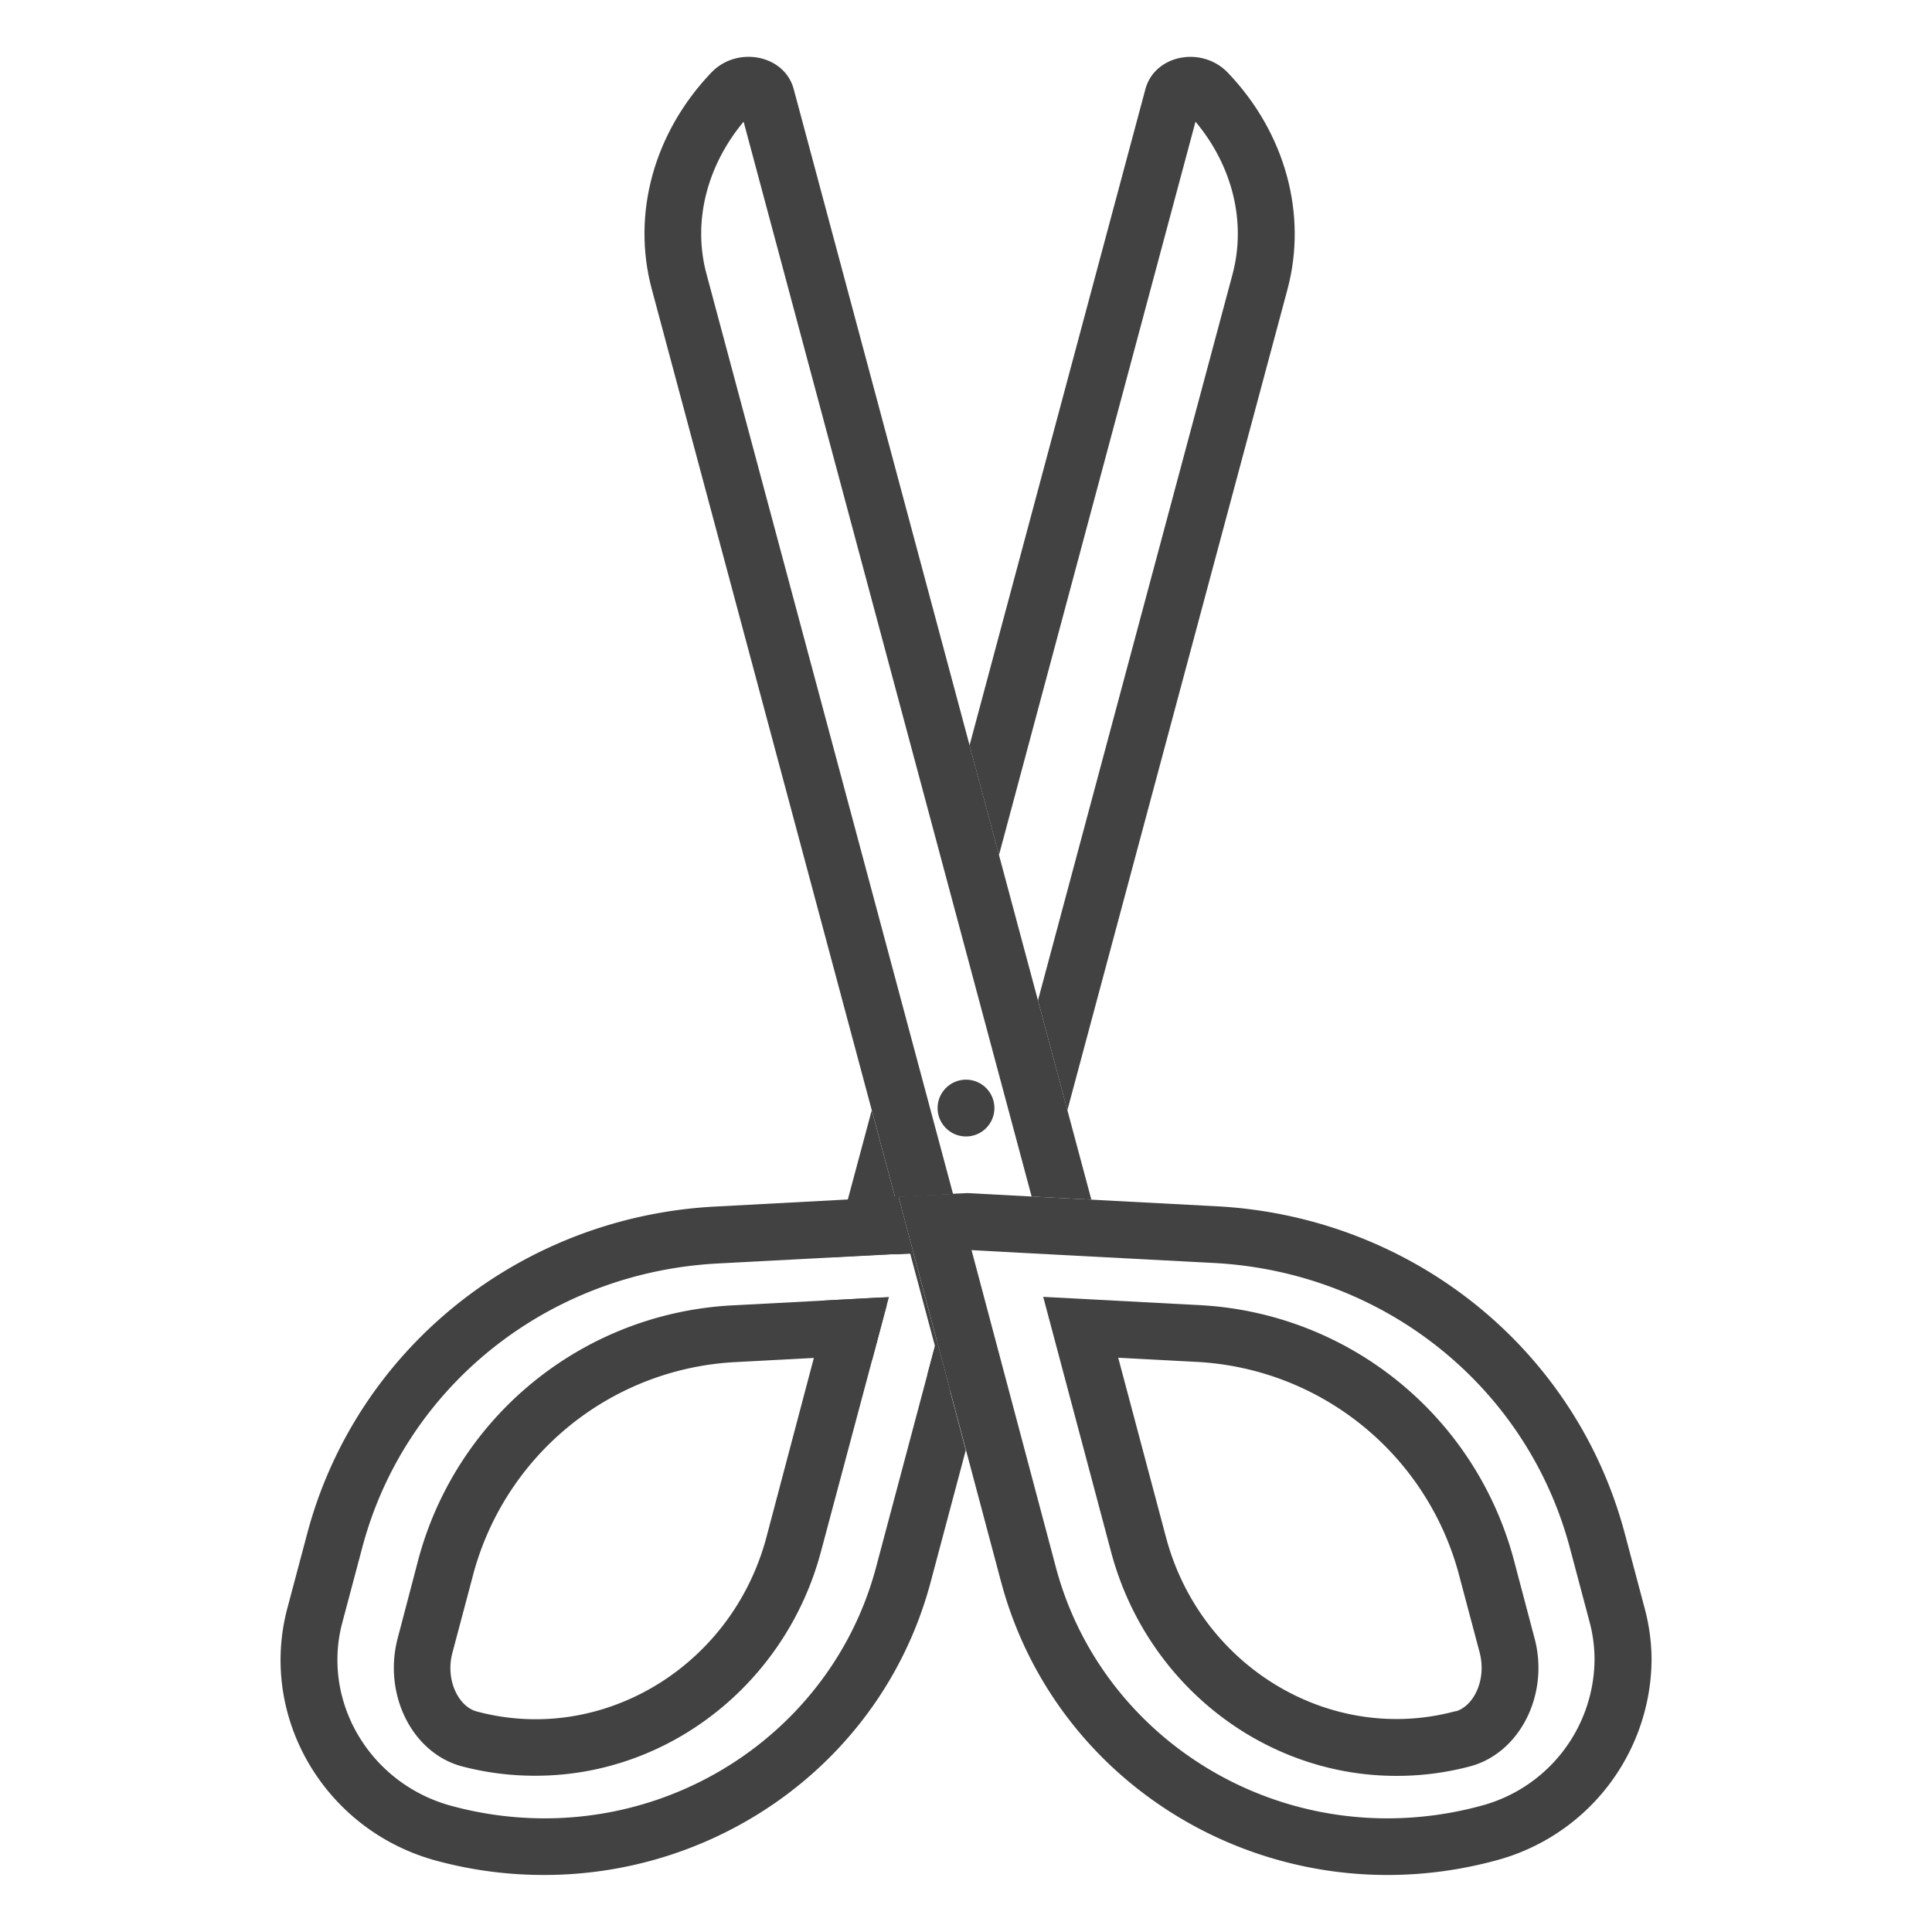 <?xml version="1.0" ?><svg data-name="Layer 1" id="Layer_1" viewBox="0 0 272 272" xmlns="http://www.w3.org/2000/svg"><defs><style>.cls-1{fill:#424242;}</style></defs><title/><polygon class="cls-1" points="125.59 176.56 117.19 177 119.36 168.88 122.73 156.31 126.01 168.53 126.88 171.76 125.59 176.56"/><polygon class="cls-1" points="123.74 183.46 124.84 183.76 122.78 191.49 113.94 189.12 115.55 183.12 123.95 182.67 123.74 183.46"/><polygon class="cls-1" points="132.89 194.19 130.55 193.56 131.63 189.5 132.89 194.19"/><path class="cls-1" d="M172.89,10.26h0c-3.68-3.86-10.34-2.55-11.63,2.28l-24.76,92.4,4.14,15.45L168.31,17.13c5.23,6.24,7.17,14.16,5.21,21.5L146.13,140.85l4.14,15.46,31-115.61C184.08,30.12,180.94,18.7,172.89,10.26Z"/><polygon class="cls-1" points="136.5 195.16 139.63 196 140.11 194.19 136.5 195.16"/><path class="cls-1" d="M124,182.67l-8.4.45-12.69.67A48.35,48.35,0,0,0,58.78,220L56,230.6c-2.1,7.91,2,16.18,9,18.07A40.33,40.33,0,0,0,75.41,250c18.7,0,35.22-13,40.16-31.52l7.21-27,2.06-7.73.31-1.15Zm-16.11,33.8C103,234.71,84.7,245.69,67.08,240.94c-2.46-.66-4.43-4.34-3.38-8.28l2.81-10.57a40.37,40.37,0,0,1,36.77-30.31l11.3-.6Z"/><path class="cls-1" d="M126.5,168.52l7.68-.41L99.48,38.63c-2-7.34,0-15.25,5.21-21.5l40.56,151.36.64,0,7.76.41L111.74,12.53c-1.29-4.83-8-6.13-11.63-2.28h0C92.06,18.7,88.92,30.12,91.76,40.7L133.37,196l.42-.11Z"/><path class="cls-1" d="M131.86,188.65l-.23.85-1.08,4.06-7.22,27.12C117.79,241.48,98.6,256,76.66,256a50.13,50.13,0,0,1-13.08-1.75c-11.46-3.08-18.35-14.65-15.39-25.8L51,217.88c6-22.67,26.16-38.76,50.08-40l16.1-.85,8.4-.44.94,0,2.07-.11-2.1-7.88L136,168h-.2l-9.69.52H126l-6.65.35-18.7,1c-27.34,1.45-50.46,20-57.39,46L40.46,226.4c-4.1,15.41,5.3,31.34,21,35.57a57.72,57.72,0,0,0,15.17,2c25,0,47.77-16.35,54.4-41.26l4.74-17.8.2-.74Z"/><path class="cls-1" d="M213.23,220a48.38,48.38,0,0,0-44.09-36.24l-22.27-1.18,9.56,35.92c4.94,18.56,21.46,31.52,40.16,31.52A40,40,0,0,0,207,248.67c7-1.88,11.14-10.15,9.05-18Zm-8.31,20.91c-17.62,4.75-35.9-6.23-40.76-24.47l-6.73-25.29,11.29.6a40.41,40.41,0,0,1,36.78,30.31l2.81,10.57C209.35,236.6,207.38,240.28,204.92,240.94Z"/><path class="cls-1" d="M231.54,226.4l-2.81-10.57c-6.93-26-30-44.52-57.39-46l-25.44-1.34-9.7-.52-9.7.52,9.7,36.42,4.74,17.8c8,29.89,39.11,47.46,69.58,39.24a29.48,29.48,0,0,0,22-28.25A28.46,28.46,0,0,0,231.54,226.4Zm-23.1,27.85a50.32,50.32,0,0,1-13.1,1.75h0c-21.95,0-41.14-14.52-46.68-35.32L136.78,176l8.68.47,25.45,1.34c23.91,1.27,44,17.36,50.08,40l2.81,10.57a20.51,20.51,0,0,1,.69,5.27A21.46,21.46,0,0,1,208.44,254.25Z"/><circle class="cls-1" cx="136" cy="156" r="4"/></svg>